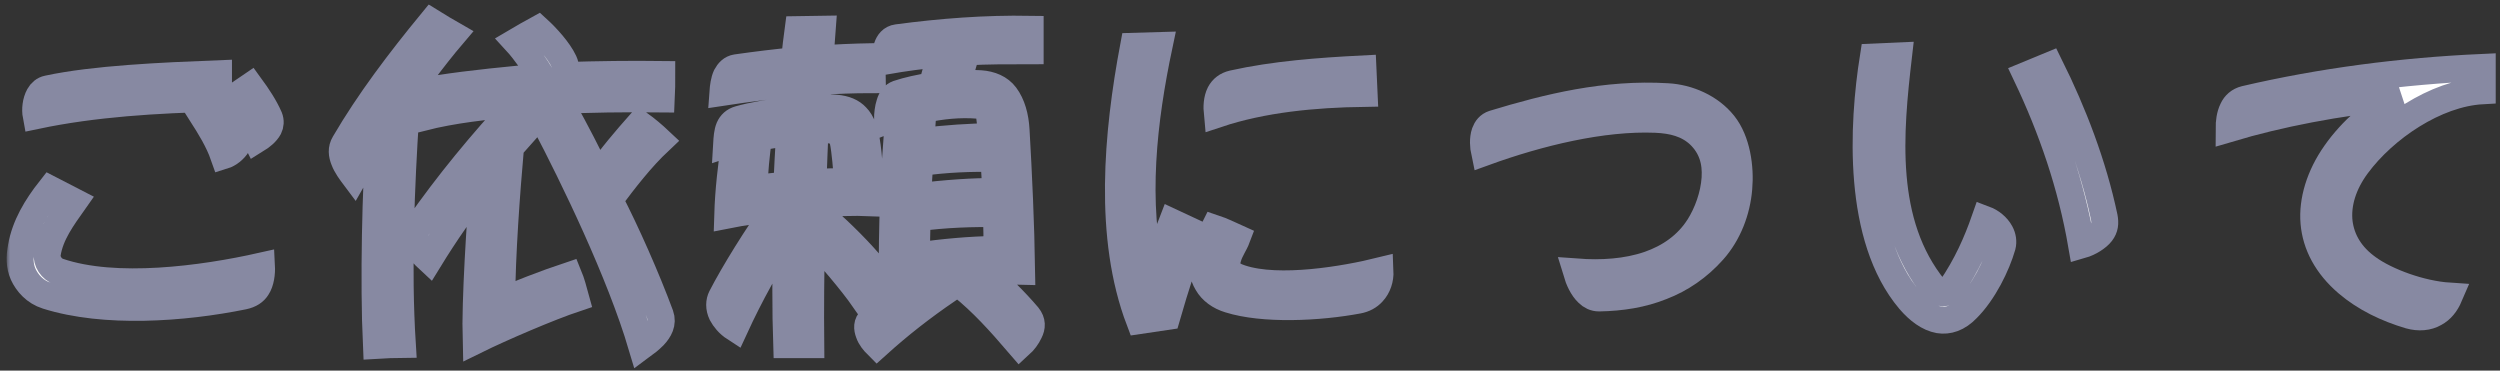 <svg width="371" height="55" viewBox="0 0 371 55" fill="none" xmlns="http://www.w3.org/2000/svg">
<rect x="0" y="0" width="371" height="55" fill="#333333" stroke="none"/>
<mask id="path-1-outside-1_28_17" maskUnits="userSpaceOnUse" x="0.984" y="0.295" width="370" height="55" fill="black">
<rect fill="white" x="0.984" y="0.295" width="370" height="55"/>
<path d="M39.96 17.43C40.18 17.98 40.125 18.53 39.905 18.97C39.52 19.685 38.75 20.29 38.035 20.73C37.045 18.75 35.945 16.55 34.57 14.57L37.155 12.81C38.2 14.24 39.3 15.89 39.96 17.43ZM35.285 19.96C35.505 20.455 35.505 21.005 35.23 21.445C34.79 22.215 33.91 22.875 33.195 23.095C32.425 20.895 31.16 18.86 29.895 16.88L32.48 15.285C33.525 16.77 34.515 18.31 35.285 19.96ZM32.425 14.57C23.185 14.79 14 15.34 5.365 17.155C5.2 16.275 5.31 15.065 5.805 14.185C6.08 13.69 6.52 13.305 7.07 13.195C13.945 11.71 24.01 11.27 32.425 10.94V14.57ZM38.805 39.485C38.86 40.53 38.695 41.85 38.145 42.675C37.76 43.28 37.155 43.72 36.11 43.94C27.2 45.755 15.485 46.58 6.96 43.885C5.2 43.335 4.045 42.015 3.44 40.695C2.89 39.43 2.89 38.165 3.165 36.68C3.715 33.49 5.42 30.685 7.455 28.1L10.975 29.915C9.27 32.335 7.455 34.755 7.015 37.67C6.85 38.77 7.675 39.98 8.72 40.31C17.135 43.17 30.005 41.465 38.805 39.485Z"/>
<path d="M97.985 46.745C98.425 47.955 97.82 49 97.05 49.825C96.5 50.375 95.84 50.925 95.235 51.365C91.99 40.42 85.17 26.395 80.825 18.09C81.54 17.705 82.86 16.935 83.74 16.44C85.17 18.86 87.59 23.645 88.745 26.065C90.78 23.15 92.87 20.73 94.905 18.42C95.895 19.135 96.94 20.015 97.875 20.895C95.125 23.48 92.705 26.615 90.45 29.64C92.925 34.425 95.95 41.245 97.985 46.745ZM98.205 11.05C98.205 11.985 98.205 13.69 98.15 14.68C92.925 14.625 87.315 14.68 81.98 14.955C80.055 16.99 77.305 20.07 75.765 21.83C75.16 28.705 74.5 37.615 74.445 44.82C76.59 43.72 81.1 42.015 84.4 40.915C84.785 41.85 85.115 43.06 85.445 44.27C81.485 45.59 74.335 48.67 70.65 50.485C70.485 44.71 71.255 32.665 71.75 27.11C68.725 30.74 66.03 34.7 63.665 38.55C62.95 37.89 62.18 37.065 61.795 36.295C61.41 35.47 61.355 34.59 62.015 33.655C66.47 27.275 71.42 21.28 76.92 15.34C72.19 15.725 67.24 16.275 62.675 17.43C62.785 16.605 62.895 15.67 63.225 14.79C63.555 14.02 64.105 13.305 65.15 13.14C69.77 12.425 75.765 11.82 80.44 11.435C79.615 10.06 77.91 7.585 76.59 6.155C77.415 5.66 78.845 4.89 79.835 4.34C81.1 5.495 82.915 7.475 83.685 9.125C84.07 9.95 83.96 10.555 83.685 11.215C88.8 11.05 93.64 10.995 98.205 11.05ZM67.185 5.165C64.325 8.52 60.915 13.14 58.055 17.32C58.715 17.265 59.485 17.21 60.2 17.155C59.54 27.55 58.99 39.76 59.705 51.09C58.88 51.09 56.79 51.2 55.855 51.255C55.415 41.85 55.745 27.495 56.35 19.905C55.03 21.885 53.71 24.14 52.555 26.175C52.06 25.515 51.4 24.635 51.07 23.755C50.74 22.93 50.63 22.105 51.125 21.28C54.755 15.065 59.265 9.125 64.05 3.295C64.93 3.845 66.415 4.725 67.185 5.165Z"/>
<path d="M151.335 51.2C148.31 47.68 145.835 44.93 142.645 42.345L144.955 40.2C142.645 40.31 140.555 40.53 138.245 40.86L140.61 43.005C136.76 45.645 133.515 48.175 130.16 51.2C129.665 50.705 129.17 50.1 128.95 49.44C128.675 48.725 128.62 47.955 129.28 47.405C131.59 45.425 135.055 42.675 137.53 40.97C135.935 41.245 134.285 41.575 132.415 41.96C132.36 33.875 132.635 25.295 133.405 17.21C132.855 17.375 132.25 17.595 131.7 17.815C131.7 16.935 131.81 16.055 132.03 15.395C132.25 14.625 132.635 14.13 133.24 13.91C134.725 13.415 136.485 13.03 138.3 12.755C138.685 11.27 139.235 9.455 139.675 7.97C136.925 8.19 134.175 8.575 131.315 9.07C131.37 8.41 131.425 7.64 131.645 6.98C131.865 6.32 132.305 5.715 133.13 5.605C139.73 4.725 146.22 4.23 152.875 4.34V7.53C149.575 7.53 146.495 7.53 143.47 7.695C142.975 9.18 142.48 10.94 142.15 12.37C143.36 12.315 144.46 12.37 145.505 12.425C147.045 12.535 148.365 13.085 149.19 14.185C150.18 15.505 150.675 17.32 150.785 19.3C151.17 26.01 151.5 33.105 151.61 40.255C149.41 40.2 147.485 40.145 145.725 40.2C148.035 42.07 150.73 44.765 152.545 46.91C153.205 47.735 153.15 48.505 152.765 49.275C152.435 49.99 151.94 50.65 151.335 51.2ZM147.21 20.29C147.1 19.08 146.935 17.98 146.825 17.045C146.715 16.275 145.945 15.67 145.175 15.615C142.425 15.395 139.675 15.67 136.98 16.275C136.87 17.65 136.76 19.3 136.65 21.005C140.28 20.565 144.13 20.29 147.21 20.29ZM147.76 28.43C147.705 26.78 147.595 25.13 147.485 23.535C144.46 23.425 140.17 23.59 136.485 24.14C136.375 25.845 136.265 27.55 136.21 29.2C140.06 28.705 144.57 28.375 147.76 28.43ZM147.925 37.01C147.98 35.58 147.925 33.71 147.87 31.73C144.68 31.62 140.06 31.785 136.1 32.335C136.045 34.645 135.99 36.625 136.045 38C139.84 37.45 143.91 37.065 147.925 37.01ZM129.83 42.235C129.555 42.895 129.005 43.665 128.235 44.435C126.475 41.905 122.955 37.725 120.425 35.14C120.315 40.475 120.26 45.81 120.315 51.145H116.74C116.575 46.36 116.575 39.76 116.74 34.7C113.88 39.1 111.295 43.775 109.04 48.67C108.105 48.065 107.5 47.295 107.115 46.58C106.675 45.645 106.73 44.765 107.06 44.105C108.93 40.475 112.34 34.975 115.365 30.795C112.725 31.125 110.195 31.455 107.995 31.895C108.105 28.21 108.545 24.635 109.04 21.115C108.765 21.115 108.325 21.225 107.83 21.39C107.885 20.455 107.94 19.63 108.215 18.97C108.49 18.365 108.93 17.925 109.7 17.705C111.625 17.155 114.485 16.66 117.345 16.33C117.455 15.01 117.51 13.635 117.62 12.37C114.265 12.7 110.91 13.14 107.28 13.69C107.335 12.92 107.445 11.985 107.775 11.27C108.105 10.665 108.545 10.17 109.26 10.06C112.34 9.62 115.09 9.29 117.895 9.015C118.06 7.255 118.28 5.66 118.445 4.395L122.02 4.34C121.91 5.825 121.8 7.255 121.69 8.74C124.165 8.575 126.64 8.465 129.39 8.41L129.445 11.82C126.64 11.82 124 11.93 121.415 12.095C121.305 13.415 121.25 14.68 121.195 16C122.24 15.945 123.23 16 124.055 16.055C125.43 16.165 126.42 16.605 127.08 17.32C127.905 18.145 128.29 19.41 128.565 20.84C128.95 22.985 129.225 27.495 129.28 30.08C126.75 29.97 123.725 30.08 120.535 30.3C120.48 31.29 120.425 32.28 120.425 33.27L122.075 32.115C125.045 34.755 127.685 37.395 129.775 39.925C130.215 40.475 130.215 41.3 129.83 42.235ZM125.76 26.945C125.65 25.24 125.43 22.325 125.1 20.84C124.88 19.96 124.165 19.465 123.34 19.3C122.9 19.245 122.02 19.245 120.975 19.3C120.81 21.885 120.755 24.525 120.645 27.11C122.24 27 123.89 26.945 125.76 26.945ZM117.18 19.685C115.255 19.905 113.44 20.18 112.56 20.4C112.23 22.93 111.955 25.405 111.9 28.045C113.66 27.77 115.255 27.605 116.795 27.44C116.85 25.295 117.015 22.545 117.18 19.685Z"/>
<path d="M202.43 13.855C195.005 13.965 187.415 14.68 180.65 16.935C180.54 15.835 180.595 14.735 181.035 13.855C181.42 13.14 182.025 12.645 182.96 12.425C189.12 11.05 195.775 10.555 202.265 10.225L202.43 13.855ZM204.795 40.2C204.85 41.41 204.465 42.565 203.695 43.39C203.145 43.995 202.43 44.38 201.55 44.545C195.72 45.645 187.47 46.03 182.41 44.435C180.98 43.995 179.825 43.17 179.165 42.015C178.505 40.915 178.23 39.54 178.505 38.11C178.78 36.625 179.55 35.195 180.21 33.875C181.365 34.26 182.465 34.81 183.565 35.305C183.235 36.185 182.52 37.175 182.245 38.165C181.97 38.99 182.025 39.65 182.3 40.09C182.63 40.64 183.29 41.025 184.17 41.3C189.835 43.17 199.68 41.465 204.795 40.2ZM177.24 34.535C176.085 37.395 174.325 42.95 173.17 46.965L169.1 47.57C164.37 35.14 165.8 19.795 168.22 6.87L172.015 6.76C169.705 17.705 168.22 30.08 170.97 41.245C171.85 38.55 172.895 35.69 173.94 32.995L177.24 34.535Z"/>
<path d="M258.035 27.935C257.76 31.345 256.44 34.7 254.24 37.175C252.04 39.65 249.455 41.41 246.595 42.51C243.735 43.665 240.6 44.16 237.3 44.215C236.64 44.215 236.09 43.94 235.65 43.5C234.825 42.73 234.275 41.465 233.945 40.365C237.63 40.64 241.37 40.42 244.725 39.265C247.695 38.22 250.335 36.46 252.15 33.6C253.36 31.675 254.35 29.035 254.515 26.45C254.68 23.92 254.02 21.775 252.205 20.015C250.445 18.365 248.245 17.815 245.715 17.705C237.795 17.375 228.335 19.685 220.305 22.6C220.14 21.83 220.03 20.62 220.36 19.685C220.58 19.08 220.965 18.585 221.625 18.365C229.765 15.89 238.29 13.8 247.42 14.35C250.555 14.515 253.8 15.945 255.78 18.42C257.76 20.895 258.31 24.855 258.035 27.935Z"/>
<path d="M312.265 32.225C312.43 33.105 312.375 33.82 311.825 34.535C311.275 35.25 310.065 36.02 308.91 36.35C307.37 27.44 304.51 19.135 300.715 11.16L304.18 9.73C307.7 16.825 310.615 24.415 312.265 32.225ZM297.14 36.515C296.315 39.375 294.39 43.335 291.915 45.81C290.54 47.24 289.11 47.68 287.735 47.46C286.195 47.185 284.71 46.085 283.39 44.545C275.525 35.25 276.405 18.53 278 8.465L281.74 8.3C280.42 19.685 279.155 33.105 287.075 42.84C287.68 43.61 288.89 43.72 289.495 42.84C291.86 39.375 293.345 36.02 294.555 32.555C295.435 32.885 296.37 33.6 296.865 34.535C297.195 35.14 297.305 35.855 297.14 36.515Z"/>
<path d="M368.365 13.47C361.435 13.855 353.845 19.025 349.775 24.525C347.74 27.275 346.805 30.245 347.135 33.05C347.465 35.58 348.785 37.945 351.425 39.815C354.175 41.795 359.235 43.665 363.47 43.94C362.975 45.095 362.26 45.975 361.325 46.47C360.28 47.075 358.96 47.185 357.585 46.8C354.23 45.81 350.985 44.27 348.345 42.015C345.265 39.375 343.67 36.295 343.395 33.05C343.12 29.805 344.22 26.12 346.585 22.765C349.005 19.3 352.415 16.44 355.99 14.295C346.915 15.175 338.17 16.88 330.8 19.08C330.8 18.145 330.91 17.1 331.35 16.22C331.68 15.505 332.285 14.955 333.165 14.735C344.495 12.095 356.265 10.555 368.365 10.005V13.47Z"/>
</mask>
<path d="M39.96 17.43C40.18 17.98 40.125 18.53 39.905 18.97C39.52 19.685 38.75 20.29 38.035 20.73C37.045 18.75 35.945 16.55 34.57 14.57L37.155 12.81C38.2 14.24 39.3 15.89 39.96 17.43ZM35.285 19.96C35.505 20.455 35.505 21.005 35.23 21.445C34.79 22.215 33.91 22.875 33.195 23.095C32.425 20.895 31.16 18.86 29.895 16.88L32.48 15.285C33.525 16.77 34.515 18.31 35.285 19.96ZM32.425 14.57C23.185 14.79 14 15.34 5.365 17.155C5.2 16.275 5.31 15.065 5.805 14.185C6.08 13.69 6.52 13.305 7.07 13.195C13.945 11.71 24.01 11.27 32.425 10.94V14.57ZM38.805 39.485C38.86 40.53 38.695 41.85 38.145 42.675C37.76 43.28 37.155 43.72 36.11 43.94C27.2 45.755 15.485 46.58 6.96 43.885C5.2 43.335 4.045 42.015 3.44 40.695C2.89 39.43 2.89 38.165 3.165 36.68C3.715 33.49 5.42 30.685 7.455 28.1L10.975 29.915C9.27 32.335 7.455 34.755 7.015 37.67C6.85 38.77 7.675 39.98 8.72 40.31C17.135 43.17 30.005 41.465 38.805 39.485Z" fill="white"/>
<path d="M97.985 46.745C98.425 47.955 97.82 49 97.05 49.825C96.5 50.375 95.84 50.925 95.235 51.365C91.99 40.42 85.17 26.395 80.825 18.09C81.54 17.705 82.86 16.935 83.74 16.44C85.17 18.86 87.59 23.645 88.745 26.065C90.78 23.15 92.87 20.73 94.905 18.42C95.895 19.135 96.94 20.015 97.875 20.895C95.125 23.48 92.705 26.615 90.45 29.64C92.925 34.425 95.95 41.245 97.985 46.745ZM98.205 11.05C98.205 11.985 98.205 13.69 98.15 14.68C92.925 14.625 87.315 14.68 81.98 14.955C80.055 16.99 77.305 20.07 75.765 21.83C75.16 28.705 74.5 37.615 74.445 44.82C76.59 43.72 81.1 42.015 84.4 40.915C84.785 41.85 85.115 43.06 85.445 44.27C81.485 45.59 74.335 48.67 70.65 50.485C70.485 44.71 71.255 32.665 71.75 27.11C68.725 30.74 66.03 34.7 63.665 38.55C62.95 37.89 62.18 37.065 61.795 36.295C61.41 35.47 61.355 34.59 62.015 33.655C66.47 27.275 71.42 21.28 76.92 15.34C72.19 15.725 67.24 16.275 62.675 17.43C62.785 16.605 62.895 15.67 63.225 14.79C63.555 14.02 64.105 13.305 65.15 13.14C69.77 12.425 75.765 11.82 80.44 11.435C79.615 10.06 77.91 7.585 76.59 6.155C77.415 5.66 78.845 4.89 79.835 4.34C81.1 5.495 82.915 7.475 83.685 9.125C84.07 9.95 83.96 10.555 83.685 11.215C88.8 11.05 93.64 10.995 98.205 11.05ZM67.185 5.165C64.325 8.52 60.915 13.14 58.055 17.32C58.715 17.265 59.485 17.21 60.2 17.155C59.54 27.55 58.99 39.76 59.705 51.09C58.88 51.09 56.79 51.2 55.855 51.255C55.415 41.85 55.745 27.495 56.35 19.905C55.03 21.885 53.71 24.14 52.555 26.175C52.06 25.515 51.4 24.635 51.07 23.755C50.74 22.93 50.63 22.105 51.125 21.28C54.755 15.065 59.265 9.125 64.05 3.295C64.93 3.845 66.415 4.725 67.185 5.165Z" fill="white"/>
<path d="M151.335 51.2C148.31 47.68 145.835 44.93 142.645 42.345L144.955 40.2C142.645 40.31 140.555 40.53 138.245 40.86L140.61 43.005C136.76 45.645 133.515 48.175 130.16 51.2C129.665 50.705 129.17 50.1 128.95 49.44C128.675 48.725 128.62 47.955 129.28 47.405C131.59 45.425 135.055 42.675 137.53 40.97C135.935 41.245 134.285 41.575 132.415 41.96C132.36 33.875 132.635 25.295 133.405 17.21C132.855 17.375 132.25 17.595 131.7 17.815C131.7 16.935 131.81 16.055 132.03 15.395C132.25 14.625 132.635 14.13 133.24 13.91C134.725 13.415 136.485 13.03 138.3 12.755C138.685 11.27 139.235 9.455 139.675 7.97C136.925 8.19 134.175 8.575 131.315 9.07C131.37 8.41 131.425 7.64 131.645 6.98C131.865 6.32 132.305 5.715 133.13 5.605C139.73 4.725 146.22 4.23 152.875 4.34V7.53C149.575 7.53 146.495 7.53 143.47 7.695C142.975 9.18 142.48 10.94 142.15 12.37C143.36 12.315 144.46 12.37 145.505 12.425C147.045 12.535 148.365 13.085 149.19 14.185C150.18 15.505 150.675 17.32 150.785 19.3C151.17 26.01 151.5 33.105 151.61 40.255C149.41 40.2 147.485 40.145 145.725 40.2C148.035 42.07 150.73 44.765 152.545 46.91C153.205 47.735 153.15 48.505 152.765 49.275C152.435 49.99 151.94 50.65 151.335 51.2ZM147.21 20.29C147.1 19.08 146.935 17.98 146.825 17.045C146.715 16.275 145.945 15.67 145.175 15.615C142.425 15.395 139.675 15.67 136.98 16.275C136.87 17.65 136.76 19.3 136.65 21.005C140.28 20.565 144.13 20.29 147.21 20.29ZM147.76 28.43C147.705 26.78 147.595 25.13 147.485 23.535C144.46 23.425 140.17 23.59 136.485 24.14C136.375 25.845 136.265 27.55 136.21 29.2C140.06 28.705 144.57 28.375 147.76 28.43ZM147.925 37.01C147.98 35.58 147.925 33.71 147.87 31.73C144.68 31.62 140.06 31.785 136.1 32.335C136.045 34.645 135.99 36.625 136.045 38C139.84 37.45 143.91 37.065 147.925 37.01ZM129.83 42.235C129.555 42.895 129.005 43.665 128.235 44.435C126.475 41.905 122.955 37.725 120.425 35.14C120.315 40.475 120.26 45.81 120.315 51.145H116.74C116.575 46.36 116.575 39.76 116.74 34.7C113.88 39.1 111.295 43.775 109.04 48.67C108.105 48.065 107.5 47.295 107.115 46.58C106.675 45.645 106.73 44.765 107.06 44.105C108.93 40.475 112.34 34.975 115.365 30.795C112.725 31.125 110.195 31.455 107.995 31.895C108.105 28.21 108.545 24.635 109.04 21.115C108.765 21.115 108.325 21.225 107.83 21.39C107.885 20.455 107.94 19.63 108.215 18.97C108.49 18.365 108.93 17.925 109.7 17.705C111.625 17.155 114.485 16.66 117.345 16.33C117.455 15.01 117.51 13.635 117.62 12.37C114.265 12.7 110.91 13.14 107.28 13.69C107.335 12.92 107.445 11.985 107.775 11.27C108.105 10.665 108.545 10.17 109.26 10.06C112.34 9.62 115.09 9.29 117.895 9.015C118.06 7.255 118.28 5.66 118.445 4.395L122.02 4.34C121.91 5.825 121.8 7.255 121.69 8.74C124.165 8.575 126.64 8.465 129.39 8.41L129.445 11.82C126.64 11.82 124 11.93 121.415 12.095C121.305 13.415 121.25 14.68 121.195 16C122.24 15.945 123.23 16 124.055 16.055C125.43 16.165 126.42 16.605 127.08 17.32C127.905 18.145 128.29 19.41 128.565 20.84C128.95 22.985 129.225 27.495 129.28 30.08C126.75 29.97 123.725 30.08 120.535 30.3C120.48 31.29 120.425 32.28 120.425 33.27L122.075 32.115C125.045 34.755 127.685 37.395 129.775 39.925C130.215 40.475 130.215 41.3 129.83 42.235ZM125.76 26.945C125.65 25.24 125.43 22.325 125.1 20.84C124.88 19.96 124.165 19.465 123.34 19.3C122.9 19.245 122.02 19.245 120.975 19.3C120.81 21.885 120.755 24.525 120.645 27.11C122.24 27 123.89 26.945 125.76 26.945ZM117.18 19.685C115.255 19.905 113.44 20.18 112.56 20.4C112.23 22.93 111.955 25.405 111.9 28.045C113.66 27.77 115.255 27.605 116.795 27.44C116.85 25.295 117.015 22.545 117.18 19.685Z" fill="white"/>
<path d="M202.43 13.855C195.005 13.965 187.415 14.68 180.65 16.935C180.54 15.835 180.595 14.735 181.035 13.855C181.42 13.14 182.025 12.645 182.96 12.425C189.12 11.05 195.775 10.555 202.265 10.225L202.43 13.855ZM204.795 40.2C204.85 41.41 204.465 42.565 203.695 43.39C203.145 43.995 202.43 44.38 201.55 44.545C195.72 45.645 187.47 46.03 182.41 44.435C180.98 43.995 179.825 43.17 179.165 42.015C178.505 40.915 178.23 39.54 178.505 38.11C178.78 36.625 179.55 35.195 180.21 33.875C181.365 34.26 182.465 34.81 183.565 35.305C183.235 36.185 182.52 37.175 182.245 38.165C181.97 38.99 182.025 39.65 182.3 40.09C182.63 40.64 183.29 41.025 184.17 41.3C189.835 43.17 199.68 41.465 204.795 40.2ZM177.24 34.535C176.085 37.395 174.325 42.95 173.17 46.965L169.1 47.57C164.37 35.14 165.8 19.795 168.22 6.87L172.015 6.76C169.705 17.705 168.22 30.08 170.97 41.245C171.85 38.55 172.895 35.69 173.94 32.995L177.24 34.535Z" fill="white"/>
<path d="M258.035 27.935C257.76 31.345 256.44 34.7 254.24 37.175C252.04 39.65 249.455 41.41 246.595 42.51C243.735 43.665 240.6 44.16 237.3 44.215C236.64 44.215 236.09 43.94 235.65 43.5C234.825 42.73 234.275 41.465 233.945 40.365C237.63 40.64 241.37 40.42 244.725 39.265C247.695 38.22 250.335 36.46 252.15 33.6C253.36 31.675 254.35 29.035 254.515 26.45C254.68 23.92 254.02 21.775 252.205 20.015C250.445 18.365 248.245 17.815 245.715 17.705C237.795 17.375 228.335 19.685 220.305 22.6C220.14 21.83 220.03 20.62 220.36 19.685C220.58 19.08 220.965 18.585 221.625 18.365C229.765 15.89 238.29 13.8 247.42 14.35C250.555 14.515 253.8 15.945 255.78 18.42C257.76 20.895 258.31 24.855 258.035 27.935Z" fill="white"/>
<path d="M312.265 32.225C312.43 33.105 312.375 33.82 311.825 34.535C311.275 35.25 310.065 36.02 308.91 36.35C307.37 27.44 304.51 19.135 300.715 11.16L304.18 9.73C307.7 16.825 310.615 24.415 312.265 32.225ZM297.14 36.515C296.315 39.375 294.39 43.335 291.915 45.81C290.54 47.24 289.11 47.68 287.735 47.46C286.195 47.185 284.71 46.085 283.39 44.545C275.525 35.25 276.405 18.53 278 8.465L281.74 8.3C280.42 19.685 279.155 33.105 287.075 42.84C287.68 43.61 288.89 43.72 289.495 42.84C291.86 39.375 293.345 36.02 294.555 32.555C295.435 32.885 296.37 33.6 296.865 34.535C297.195 35.14 297.305 35.855 297.14 36.515Z" fill="white"/>
<path d="M368.365 13.47C361.435 13.855 353.845 19.025 349.775 24.525C347.74 27.275 346.805 30.245 347.135 33.05C347.465 35.58 348.785 37.945 351.425 39.815C354.175 41.795 359.235 43.665 363.47 43.94C362.975 45.095 362.26 45.975 361.325 46.47C360.28 47.075 358.96 47.185 357.585 46.8C354.23 45.81 350.985 44.27 348.345 42.015C345.265 39.375 343.67 36.295 343.395 33.05C343.12 29.805 344.22 26.12 346.585 22.765C349.005 19.3 352.415 16.44 355.99 14.295C346.915 15.175 338.17 16.88 330.8 19.08C330.8 18.145 330.91 17.1 331.35 16.22C331.68 15.505 332.285 14.955 333.165 14.735C344.495 12.095 356.265 10.555 368.365 10.005V13.47Z" fill="white"/>
<path d="M39.96 17.43C40.18 17.98 40.125 18.53 39.905 18.97C39.52 19.685 38.75 20.29 38.035 20.73C37.045 18.75 35.945 16.55 34.57 14.57L37.155 12.81C38.2 14.24 39.3 15.89 39.96 17.43ZM35.285 19.96C35.505 20.455 35.505 21.005 35.23 21.445C34.79 22.215 33.91 22.875 33.195 23.095C32.425 20.895 31.16 18.86 29.895 16.88L32.48 15.285C33.525 16.77 34.515 18.31 35.285 19.96ZM32.425 14.57C23.185 14.79 14 15.34 5.365 17.155C5.2 16.275 5.31 15.065 5.805 14.185C6.08 13.69 6.52 13.305 7.07 13.195C13.945 11.71 24.01 11.27 32.425 10.94V14.57ZM38.805 39.485C38.86 40.53 38.695 41.85 38.145 42.675C37.76 43.28 37.155 43.72 36.11 43.94C27.2 45.755 15.485 46.58 6.96 43.885C5.2 43.335 4.045 42.015 3.44 40.695C2.89 39.43 2.89 38.165 3.165 36.68C3.715 33.49 5.42 30.685 7.455 28.1L10.975 29.915C9.27 32.335 7.455 34.755 7.015 37.67C6.85 38.77 7.675 39.98 8.72 40.31C17.135 43.17 30.005 41.465 38.805 39.485Z" stroke="#8789A2" stroke-width="4" mask="url(#path-1-outside-1_28_17)"/>
<path d="M97.985 46.745C98.425 47.955 97.82 49 97.05 49.825C96.5 50.375 95.84 50.925 95.235 51.365C91.99 40.42 85.17 26.395 80.825 18.09C81.54 17.705 82.86 16.935 83.74 16.44C85.17 18.86 87.59 23.645 88.745 26.065C90.78 23.15 92.87 20.73 94.905 18.42C95.895 19.135 96.94 20.015 97.875 20.895C95.125 23.48 92.705 26.615 90.45 29.64C92.925 34.425 95.95 41.245 97.985 46.745ZM98.205 11.05C98.205 11.985 98.205 13.69 98.15 14.68C92.925 14.625 87.315 14.68 81.98 14.955C80.055 16.99 77.305 20.07 75.765 21.83C75.16 28.705 74.5 37.615 74.445 44.82C76.59 43.72 81.1 42.015 84.4 40.915C84.785 41.85 85.115 43.06 85.445 44.27C81.485 45.59 74.335 48.67 70.65 50.485C70.485 44.71 71.255 32.665 71.75 27.11C68.725 30.74 66.03 34.7 63.665 38.55C62.95 37.89 62.18 37.065 61.795 36.295C61.41 35.47 61.355 34.59 62.015 33.655C66.47 27.275 71.42 21.28 76.92 15.34C72.19 15.725 67.24 16.275 62.675 17.43C62.785 16.605 62.895 15.67 63.225 14.79C63.555 14.02 64.105 13.305 65.15 13.14C69.77 12.425 75.765 11.82 80.44 11.435C79.615 10.06 77.91 7.585 76.59 6.155C77.415 5.66 78.845 4.89 79.835 4.34C81.1 5.495 82.915 7.475 83.685 9.125C84.07 9.95 83.96 10.555 83.685 11.215C88.8 11.05 93.64 10.995 98.205 11.05ZM67.185 5.165C64.325 8.52 60.915 13.14 58.055 17.32C58.715 17.265 59.485 17.21 60.2 17.155C59.54 27.55 58.99 39.76 59.705 51.09C58.88 51.09 56.79 51.2 55.855 51.255C55.415 41.85 55.745 27.495 56.35 19.905C55.03 21.885 53.71 24.14 52.555 26.175C52.06 25.515 51.4 24.635 51.07 23.755C50.74 22.93 50.63 22.105 51.125 21.28C54.755 15.065 59.265 9.125 64.05 3.295C64.93 3.845 66.415 4.725 67.185 5.165Z" stroke="#8789A2" stroke-width="4" mask="url(#path-1-outside-1_28_17)"/>
<path d="M151.335 51.2C148.31 47.68 145.835 44.93 142.645 42.345L144.955 40.2C142.645 40.31 140.555 40.53 138.245 40.86L140.61 43.005C136.76 45.645 133.515 48.175 130.16 51.2C129.665 50.705 129.17 50.1 128.95 49.44C128.675 48.725 128.62 47.955 129.28 47.405C131.59 45.425 135.055 42.675 137.53 40.97C135.935 41.245 134.285 41.575 132.415 41.96C132.36 33.875 132.635 25.295 133.405 17.21C132.855 17.375 132.25 17.595 131.7 17.815C131.7 16.935 131.81 16.055 132.03 15.395C132.25 14.625 132.635 14.13 133.24 13.91C134.725 13.415 136.485 13.03 138.3 12.755C138.685 11.27 139.235 9.455 139.675 7.97C136.925 8.19 134.175 8.575 131.315 9.07C131.37 8.41 131.425 7.64 131.645 6.98C131.865 6.32 132.305 5.715 133.13 5.605C139.73 4.725 146.22 4.23 152.875 4.34V7.53C149.575 7.53 146.495 7.53 143.47 7.695C142.975 9.18 142.48 10.94 142.15 12.37C143.36 12.315 144.46 12.37 145.505 12.425C147.045 12.535 148.365 13.085 149.19 14.185C150.18 15.505 150.675 17.32 150.785 19.3C151.17 26.01 151.5 33.105 151.61 40.255C149.41 40.2 147.485 40.145 145.725 40.2C148.035 42.07 150.73 44.765 152.545 46.91C153.205 47.735 153.15 48.505 152.765 49.275C152.435 49.99 151.94 50.65 151.335 51.2ZM147.21 20.29C147.1 19.08 146.935 17.98 146.825 17.045C146.715 16.275 145.945 15.67 145.175 15.615C142.425 15.395 139.675 15.67 136.98 16.275C136.87 17.65 136.76 19.3 136.65 21.005C140.28 20.565 144.13 20.29 147.21 20.29ZM147.76 28.43C147.705 26.78 147.595 25.13 147.485 23.535C144.46 23.425 140.17 23.59 136.485 24.14C136.375 25.845 136.265 27.55 136.21 29.2C140.06 28.705 144.57 28.375 147.76 28.43ZM147.925 37.01C147.98 35.58 147.925 33.71 147.87 31.73C144.68 31.62 140.06 31.785 136.1 32.335C136.045 34.645 135.99 36.625 136.045 38C139.84 37.45 143.91 37.065 147.925 37.01ZM129.83 42.235C129.555 42.895 129.005 43.665 128.235 44.435C126.475 41.905 122.955 37.725 120.425 35.14C120.315 40.475 120.26 45.81 120.315 51.145H116.74C116.575 46.36 116.575 39.76 116.74 34.7C113.88 39.1 111.295 43.775 109.04 48.67C108.105 48.065 107.5 47.295 107.115 46.58C106.675 45.645 106.73 44.765 107.06 44.105C108.93 40.475 112.34 34.975 115.365 30.795C112.725 31.125 110.195 31.455 107.995 31.895C108.105 28.21 108.545 24.635 109.04 21.115C108.765 21.115 108.325 21.225 107.83 21.39C107.885 20.455 107.94 19.63 108.215 18.97C108.49 18.365 108.93 17.925 109.7 17.705C111.625 17.155 114.485 16.66 117.345 16.33C117.455 15.01 117.51 13.635 117.62 12.37C114.265 12.7 110.91 13.14 107.28 13.69C107.335 12.92 107.445 11.985 107.775 11.27C108.105 10.665 108.545 10.17 109.26 10.06C112.34 9.62 115.09 9.29 117.895 9.015C118.06 7.255 118.28 5.66 118.445 4.395L122.02 4.34C121.91 5.825 121.8 7.255 121.69 8.74C124.165 8.575 126.64 8.465 129.39 8.41L129.445 11.82C126.64 11.82 124 11.93 121.415 12.095C121.305 13.415 121.25 14.68 121.195 16C122.24 15.945 123.23 16 124.055 16.055C125.43 16.165 126.42 16.605 127.08 17.32C127.905 18.145 128.29 19.41 128.565 20.84C128.95 22.985 129.225 27.495 129.28 30.08C126.75 29.97 123.725 30.08 120.535 30.3C120.48 31.29 120.425 32.28 120.425 33.27L122.075 32.115C125.045 34.755 127.685 37.395 129.775 39.925C130.215 40.475 130.215 41.3 129.83 42.235ZM125.76 26.945C125.65 25.24 125.43 22.325 125.1 20.84C124.88 19.96 124.165 19.465 123.34 19.3C122.9 19.245 122.02 19.245 120.975 19.3C120.81 21.885 120.755 24.525 120.645 27.11C122.24 27 123.89 26.945 125.76 26.945ZM117.18 19.685C115.255 19.905 113.44 20.18 112.56 20.4C112.23 22.93 111.955 25.405 111.9 28.045C113.66 27.77 115.255 27.605 116.795 27.44C116.85 25.295 117.015 22.545 117.18 19.685Z" stroke="#8789A2" stroke-width="4" mask="url(#path-1-outside-1_28_17)"/>
<path d="M202.43 13.855C195.005 13.965 187.415 14.68 180.65 16.935C180.54 15.835 180.595 14.735 181.035 13.855C181.42 13.14 182.025 12.645 182.96 12.425C189.12 11.05 195.775 10.555 202.265 10.225L202.43 13.855ZM204.795 40.2C204.85 41.41 204.465 42.565 203.695 43.39C203.145 43.995 202.43 44.38 201.55 44.545C195.72 45.645 187.47 46.03 182.41 44.435C180.98 43.995 179.825 43.17 179.165 42.015C178.505 40.915 178.23 39.54 178.505 38.11C178.78 36.625 179.55 35.195 180.21 33.875C181.365 34.26 182.465 34.81 183.565 35.305C183.235 36.185 182.52 37.175 182.245 38.165C181.97 38.99 182.025 39.65 182.3 40.09C182.63 40.64 183.29 41.025 184.17 41.3C189.835 43.17 199.68 41.465 204.795 40.2ZM177.24 34.535C176.085 37.395 174.325 42.95 173.17 46.965L169.1 47.57C164.37 35.14 165.8 19.795 168.22 6.87L172.015 6.76C169.705 17.705 168.22 30.08 170.97 41.245C171.85 38.55 172.895 35.69 173.94 32.995L177.24 34.535Z" stroke="#8789A2" stroke-width="4" mask="url(#path-1-outside-1_28_17)"/>
<path d="M258.035 27.935C257.76 31.345 256.44 34.7 254.24 37.175C252.04 39.65 249.455 41.41 246.595 42.51C243.735 43.665 240.6 44.16 237.3 44.215C236.64 44.215 236.09 43.94 235.65 43.5C234.825 42.73 234.275 41.465 233.945 40.365C237.63 40.64 241.37 40.42 244.725 39.265C247.695 38.22 250.335 36.46 252.15 33.6C253.36 31.675 254.35 29.035 254.515 26.45C254.68 23.92 254.02 21.775 252.205 20.015C250.445 18.365 248.245 17.815 245.715 17.705C237.795 17.375 228.335 19.685 220.305 22.6C220.14 21.83 220.03 20.62 220.36 19.685C220.58 19.08 220.965 18.585 221.625 18.365C229.765 15.89 238.29 13.8 247.42 14.35C250.555 14.515 253.8 15.945 255.78 18.42C257.76 20.895 258.31 24.855 258.035 27.935Z" stroke="#8789A2" stroke-width="4" mask="url(#path-1-outside-1_28_17)"/>
<path d="M312.265 32.225C312.43 33.105 312.375 33.82 311.825 34.535C311.275 35.25 310.065 36.02 308.91 36.35C307.37 27.44 304.51 19.135 300.715 11.16L304.18 9.73C307.7 16.825 310.615 24.415 312.265 32.225ZM297.14 36.515C296.315 39.375 294.39 43.335 291.915 45.81C290.54 47.24 289.11 47.68 287.735 47.46C286.195 47.185 284.71 46.085 283.39 44.545C275.525 35.25 276.405 18.53 278 8.465L281.74 8.3C280.42 19.685 279.155 33.105 287.075 42.84C287.68 43.61 288.89 43.72 289.495 42.84C291.86 39.375 293.345 36.02 294.555 32.555C295.435 32.885 296.37 33.6 296.865 34.535C297.195 35.14 297.305 35.855 297.14 36.515Z" stroke="#8789A2" stroke-width="4" mask="url(#path-1-outside-1_28_17)"/>
<path d="M368.365 13.47C361.435 13.855 353.845 19.025 349.775 24.525C347.74 27.275 346.805 30.245 347.135 33.05C347.465 35.58 348.785 37.945 351.425 39.815C354.175 41.795 359.235 43.665 363.47 43.94C362.975 45.095 362.26 45.975 361.325 46.47C360.28 47.075 358.96 47.185 357.585 46.8C354.23 45.81 350.985 44.27 348.345 42.015C345.265 39.375 343.67 36.295 343.395 33.05C343.12 29.805 344.22 26.12 346.585 22.765C349.005 19.3 352.415 16.44 355.99 14.295C346.915 15.175 338.17 16.88 330.8 19.08C330.8 18.145 330.91 17.1 331.35 16.22C331.68 15.505 332.285 14.955 333.165 14.735C344.495 12.095 356.265 10.555 368.365 10.005V13.47Z" stroke="#8789A2" stroke-width="4" mask="url(#path-1-outside-1_28_17)"/>
</svg>

